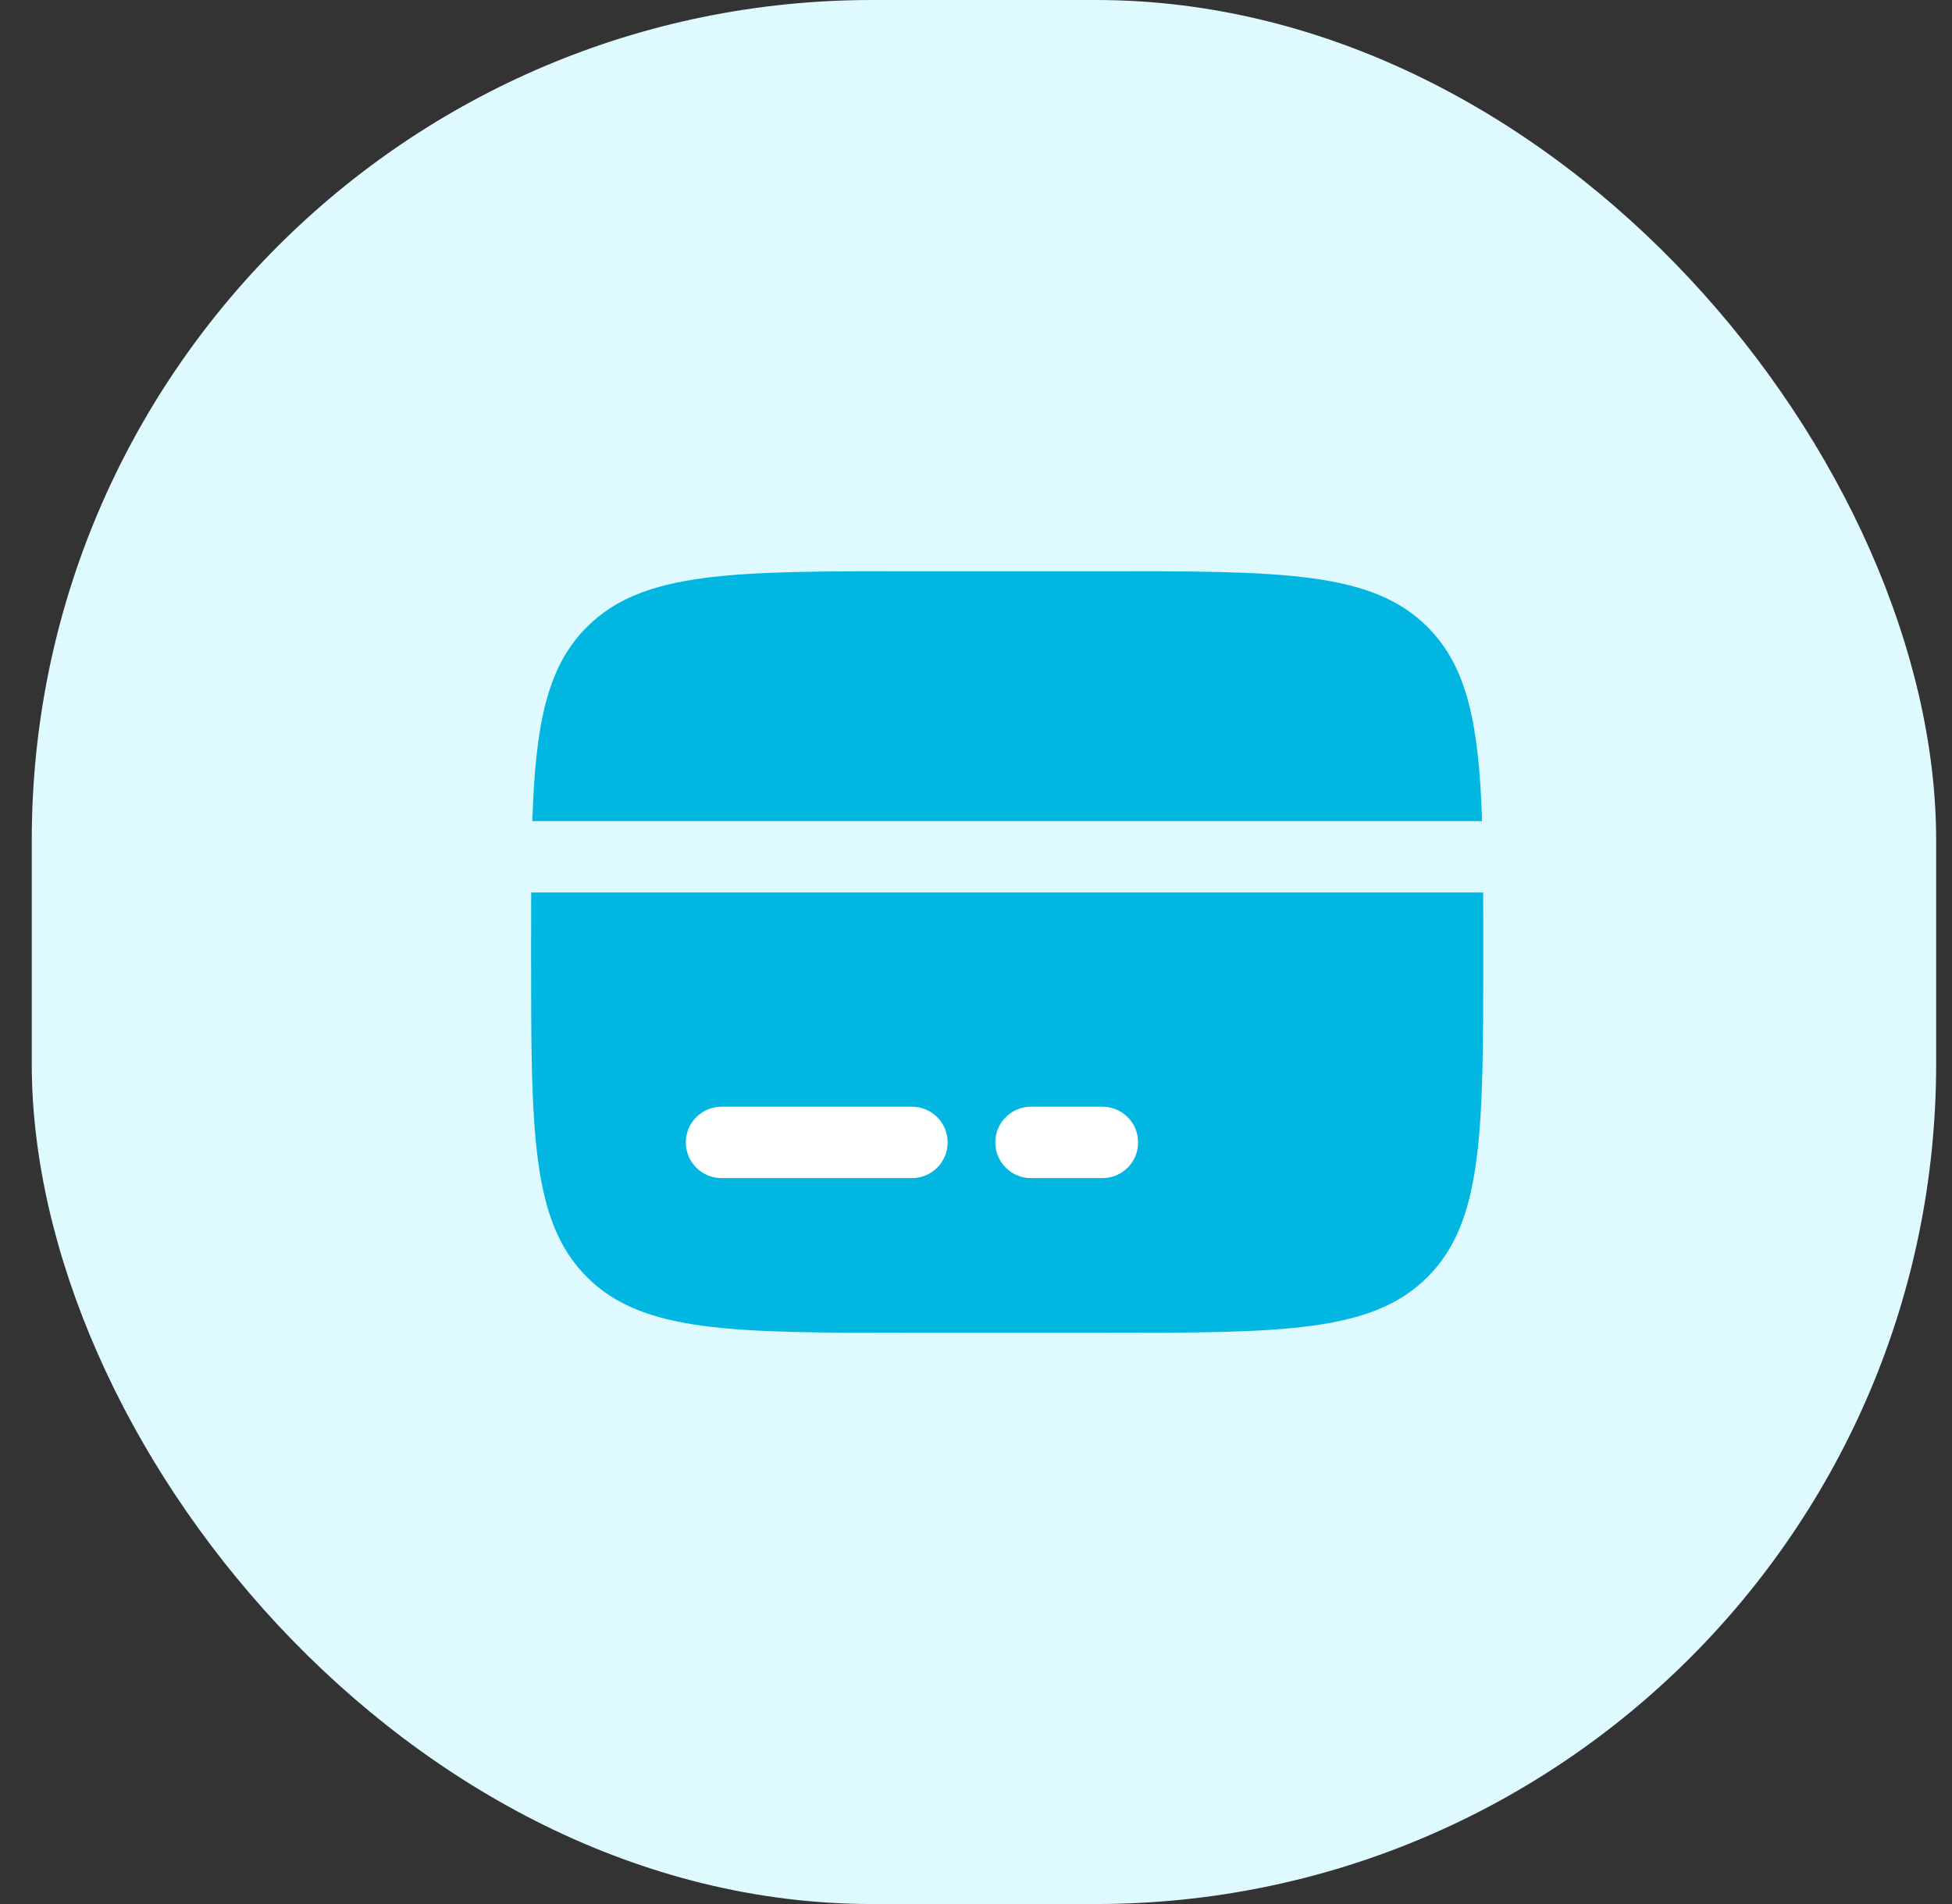<svg width="41" height="40" viewBox="0 0 41 40" fill="none" xmlns="http://www.w3.org/2000/svg">
<rect x="0" y="0" width="41" height="40" fill="#333333" stroke="none"/>
<rect x="0.667" width="40" height="40" rx="17.651" fill="#DFFAFF"/>
<path d="M23.155 12H19.155C15.384 12 13.498 12 12.327 13.172C11.483 14.015 11.247 15.229 11.181 17.25H31.13C31.063 15.229 30.827 14.015 29.984 13.172C28.812 12 26.927 12 23.155 12Z" fill="#01B7E1"/>
<path d="M19.155 28H23.155C26.927 28 28.812 28 29.984 26.828C31.155 25.657 31.155 23.771 31.155 20C31.155 19.558 31.155 19.142 31.153 18.75H11.157C11.155 19.142 11.155 19.558 11.155 20C11.155 23.771 11.155 25.657 12.327 26.828C13.498 28 15.384 28 19.155 28Z" fill="#01B7E1"/>
<path fill-rule="evenodd" clip-rule="evenodd" d="M14.405 24C14.405 23.586 14.741 23.25 15.155 23.25H19.155C19.57 23.25 19.905 23.586 19.905 24C19.905 24.414 19.57 24.75 19.155 24.75H15.155C14.741 24.75 14.405 24.414 14.405 24Z" fill="white"/>
<path fill-rule="evenodd" clip-rule="evenodd" d="M20.905 24C20.905 23.586 21.241 23.25 21.655 23.25H23.155C23.57 23.25 23.905 23.586 23.905 24C23.905 24.414 23.57 24.75 23.155 24.75H21.655C21.241 24.75 20.905 24.414 20.905 24Z" fill="white"/>
</svg>
